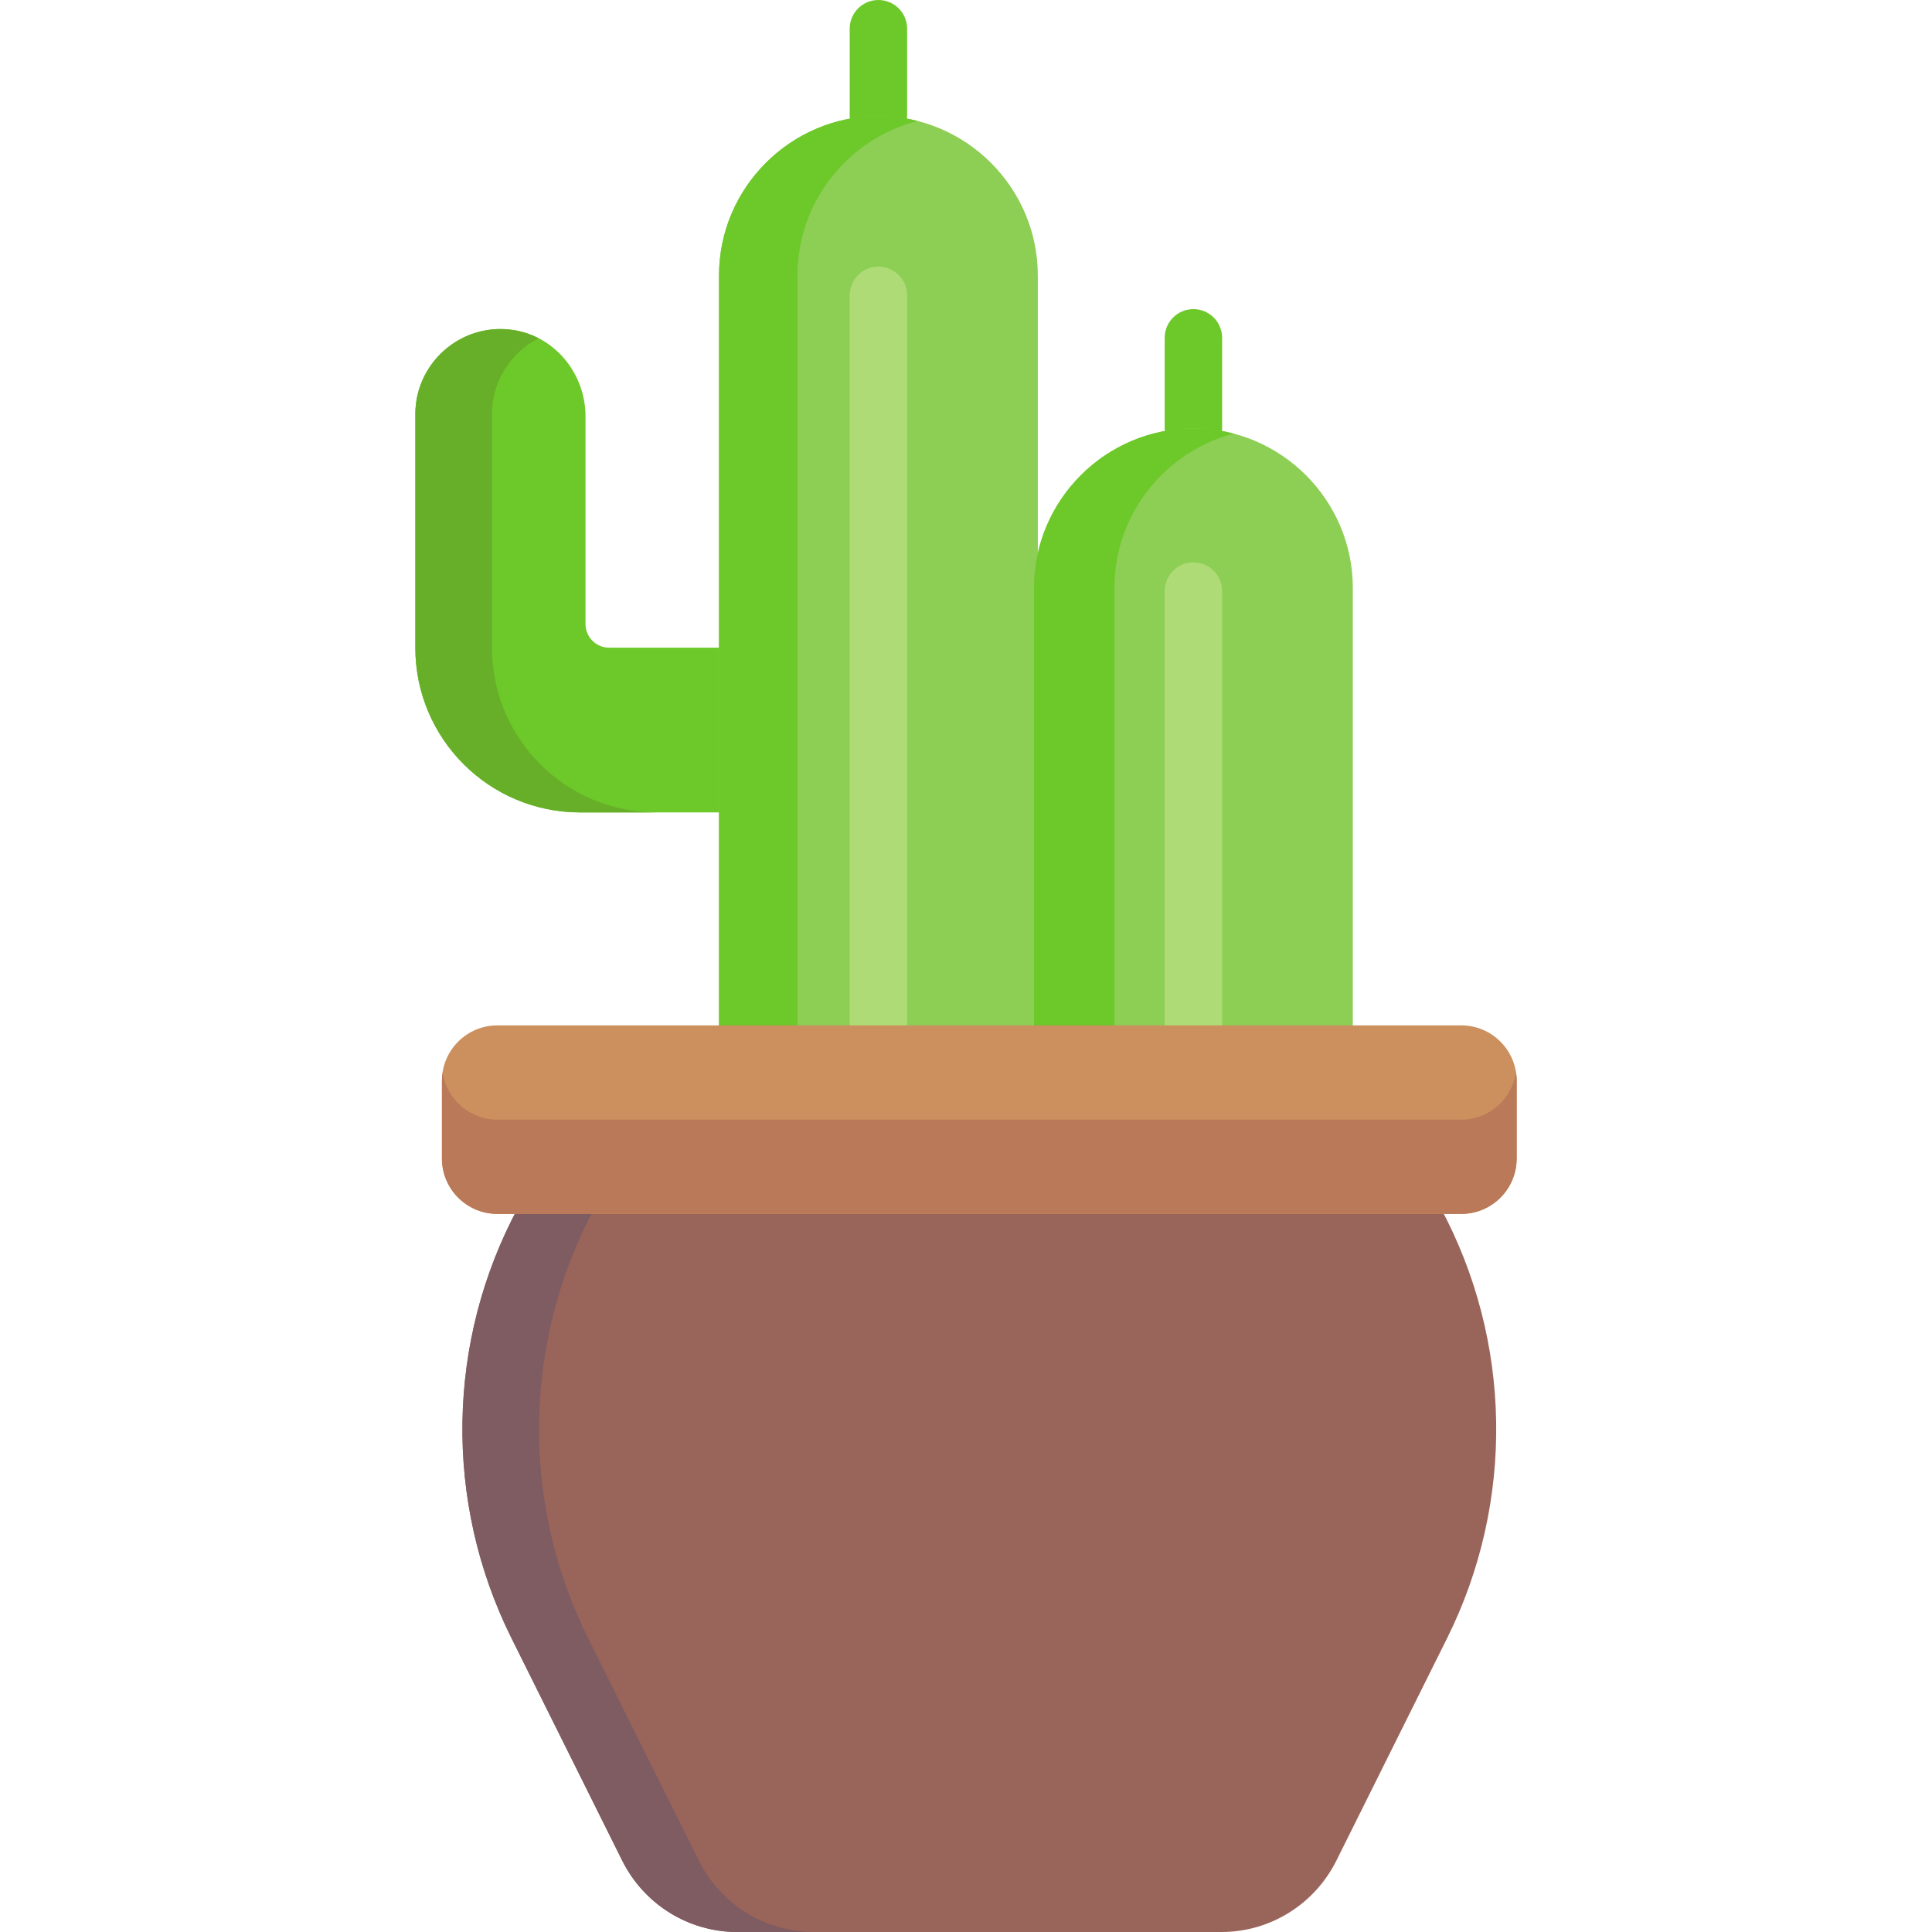 <?xml version="1.0" encoding="iso-8859-1"?>
<!-- Generator: Adobe Illustrator 19.0.0, SVG Export Plug-In . SVG Version: 6.00 Build 0)  -->
<svg version="1.1" id="Capa_1" xmlns="http://www.w3.org/2000/svg" xmlns:xlink="http://www.w3.org/1999/xlink" x="0px" y="0px"
	 viewBox="0 0 512 512" style="enable-background:new 0 0 512 512;" xml:space="preserve">
<g>
	<path style="fill:#6DC82A;" d="M232.787,38.367c-4.204,0-7.612-3.407-7.612-7.612V7.612c0-4.204,3.408-7.612,7.612-7.612
		c4.204,0,7.612,3.407,7.612,7.612v23.143C240.399,34.959,236.991,38.367,232.787,38.367z"/>
	<path style="fill:#6DC82A;" d="M316.263,121.145c-4.204,0-7.612-3.407-7.612-7.612V89.532c0-4.204,3.408-7.612,7.612-7.612
		s7.612,3.407,7.612,7.612v24.001C323.875,117.737,320.468,121.145,316.263,121.145z"/>
	<path style="fill:#6DC82A;" d="M193.587,171.637h-32.163c-3.457,0-6.26-2.802-6.26-6.259V110.34
		c0-11.504-8.376-21.607-19.799-22.979c-13.615-1.635-25.299,9.076-25.299,22.383v61.894l0,0c0,24.113,19.548,43.66,43.66,43.66
		h39.859v-43.661H193.587z"/>
</g>
<path style="fill:#67AF28;" d="M130.366,171.637v-61.894c0-8.742,5.044-16.365,12.364-20.101c-2.251-1.162-4.721-1.964-7.365-2.282
	c-13.615-1.635-25.299,9.076-25.299,22.383v61.894c0,24.113,19.547,43.66,43.66,43.66h20.299
	C149.913,215.298,130.366,195.75,130.366,171.637z"/>
<path style="fill:#996459;" d="M381.66,319.858L381.66,319.858c-9.359,0-234.939,0-244.269,0l0,0
	c-19.126,35.477-19.817,78.165-1.85,114.256l29.334,58.924C170.664,504.664,182.449,512,195.337,512c4.492,0,119.417,0,128.379,0
	c12.887,0,24.673-7.337,30.461-18.963l29.334-58.924C401.478,398.023,400.787,355.335,381.66,319.858z"/>
<path style="fill:#7E5C62;" d="M185.174,493.037l-29.334-58.924c-17.967-36.09-17.276-78.778,1.85-114.256l0,0h-20.299l0,0
	c-19.126,35.477-19.817,78.165-1.85,114.256l29.334,58.924C170.664,504.664,182.449,512,195.337,512h20.299
	C202.748,512,190.962,504.663,185.174,493.037z"/>
<path style="fill:#8DCE55;" d="M232.788,30.755c-23.235,0-42.245,19.011-42.245,42.245v202.797h84.491V73
	C275.033,49.766,256.023,30.755,232.788,30.755z"/>
<path style="fill:#6DC82A;" d="M243.179,32.06c-3.328-0.85-6.809-1.305-10.392-1.305c-23.235,0-42.245,19.011-42.245,42.245v202.797
	h20.785V73C211.326,53.349,224.927,36.721,243.179,32.06z"/>
<path style="fill:#8DCE55;" d="M316.263,113.532c-23.235,0-42.245,19.011-42.245,42.245v120.02h84.491V155.778
	C358.509,132.542,339.498,113.532,316.263,113.532z"/>
<path style="fill:#6DC82A;" d="M326.92,114.906c-3.408-0.894-6.979-1.373-10.656-1.373c-23.235,0-42.245,19.011-42.245,42.245
	v120.02h21.314v-120.02C295.332,136.22,308.801,119.66,326.92,114.906z"/>
<g>
	<path style="fill:#AEDB75;" d="M232.787,283.409c-4.204,0-7.612-3.407-7.612-7.612V78.265c0-4.204,3.408-7.612,7.612-7.612
		c4.204,0,7.612,3.407,7.612,7.612v197.532C240.399,280.002,236.991,283.409,232.787,283.409z"/>
	<path style="fill:#AEDB75;" d="M316.263,283.409c-4.204,0-7.612-3.407-7.612-7.612V156.634c0-4.204,3.408-7.612,7.612-7.612
		s7.612,3.407,7.612,7.612v119.163C323.875,280.002,320.468,283.409,316.263,283.409z"/>
</g>
<path style="fill:#CC905E;" d="M401.934,307.004v-20.572c0-8.115-6.578-14.694-14.694-14.694H131.812
	c-8.115,0-14.694,6.579-14.694,14.694v20.572c0,8.115,6.579,14.694,14.694,14.694H387.24
	C395.356,321.698,401.934,315.119,401.934,307.004z"/>
<path style="fill:#BA7958;" d="M387.241,296.718H131.813c-7.364,0-13.445-5.423-14.511-12.49c-0.109,0.721-0.183,1.453-0.183,2.204
	v20.572c0,8.115,6.579,14.694,14.694,14.694h255.428c8.115,0,14.693-6.579,14.693-14.694v-20.572c0-0.751-0.074-1.483-0.183-2.204
	C400.685,291.295,394.605,296.718,387.241,296.718z"/>
<g>
</g>
<g>
</g>
<g>
</g>
<g>
</g>
<g>
</g>
<g>
</g>
<g>
</g>
<g>
</g>
<g>
</g>
<g>
</g>
<g>
</g>
<g>
</g>
<g>
</g>
<g>
</g>
<g>
</g>
</svg>
